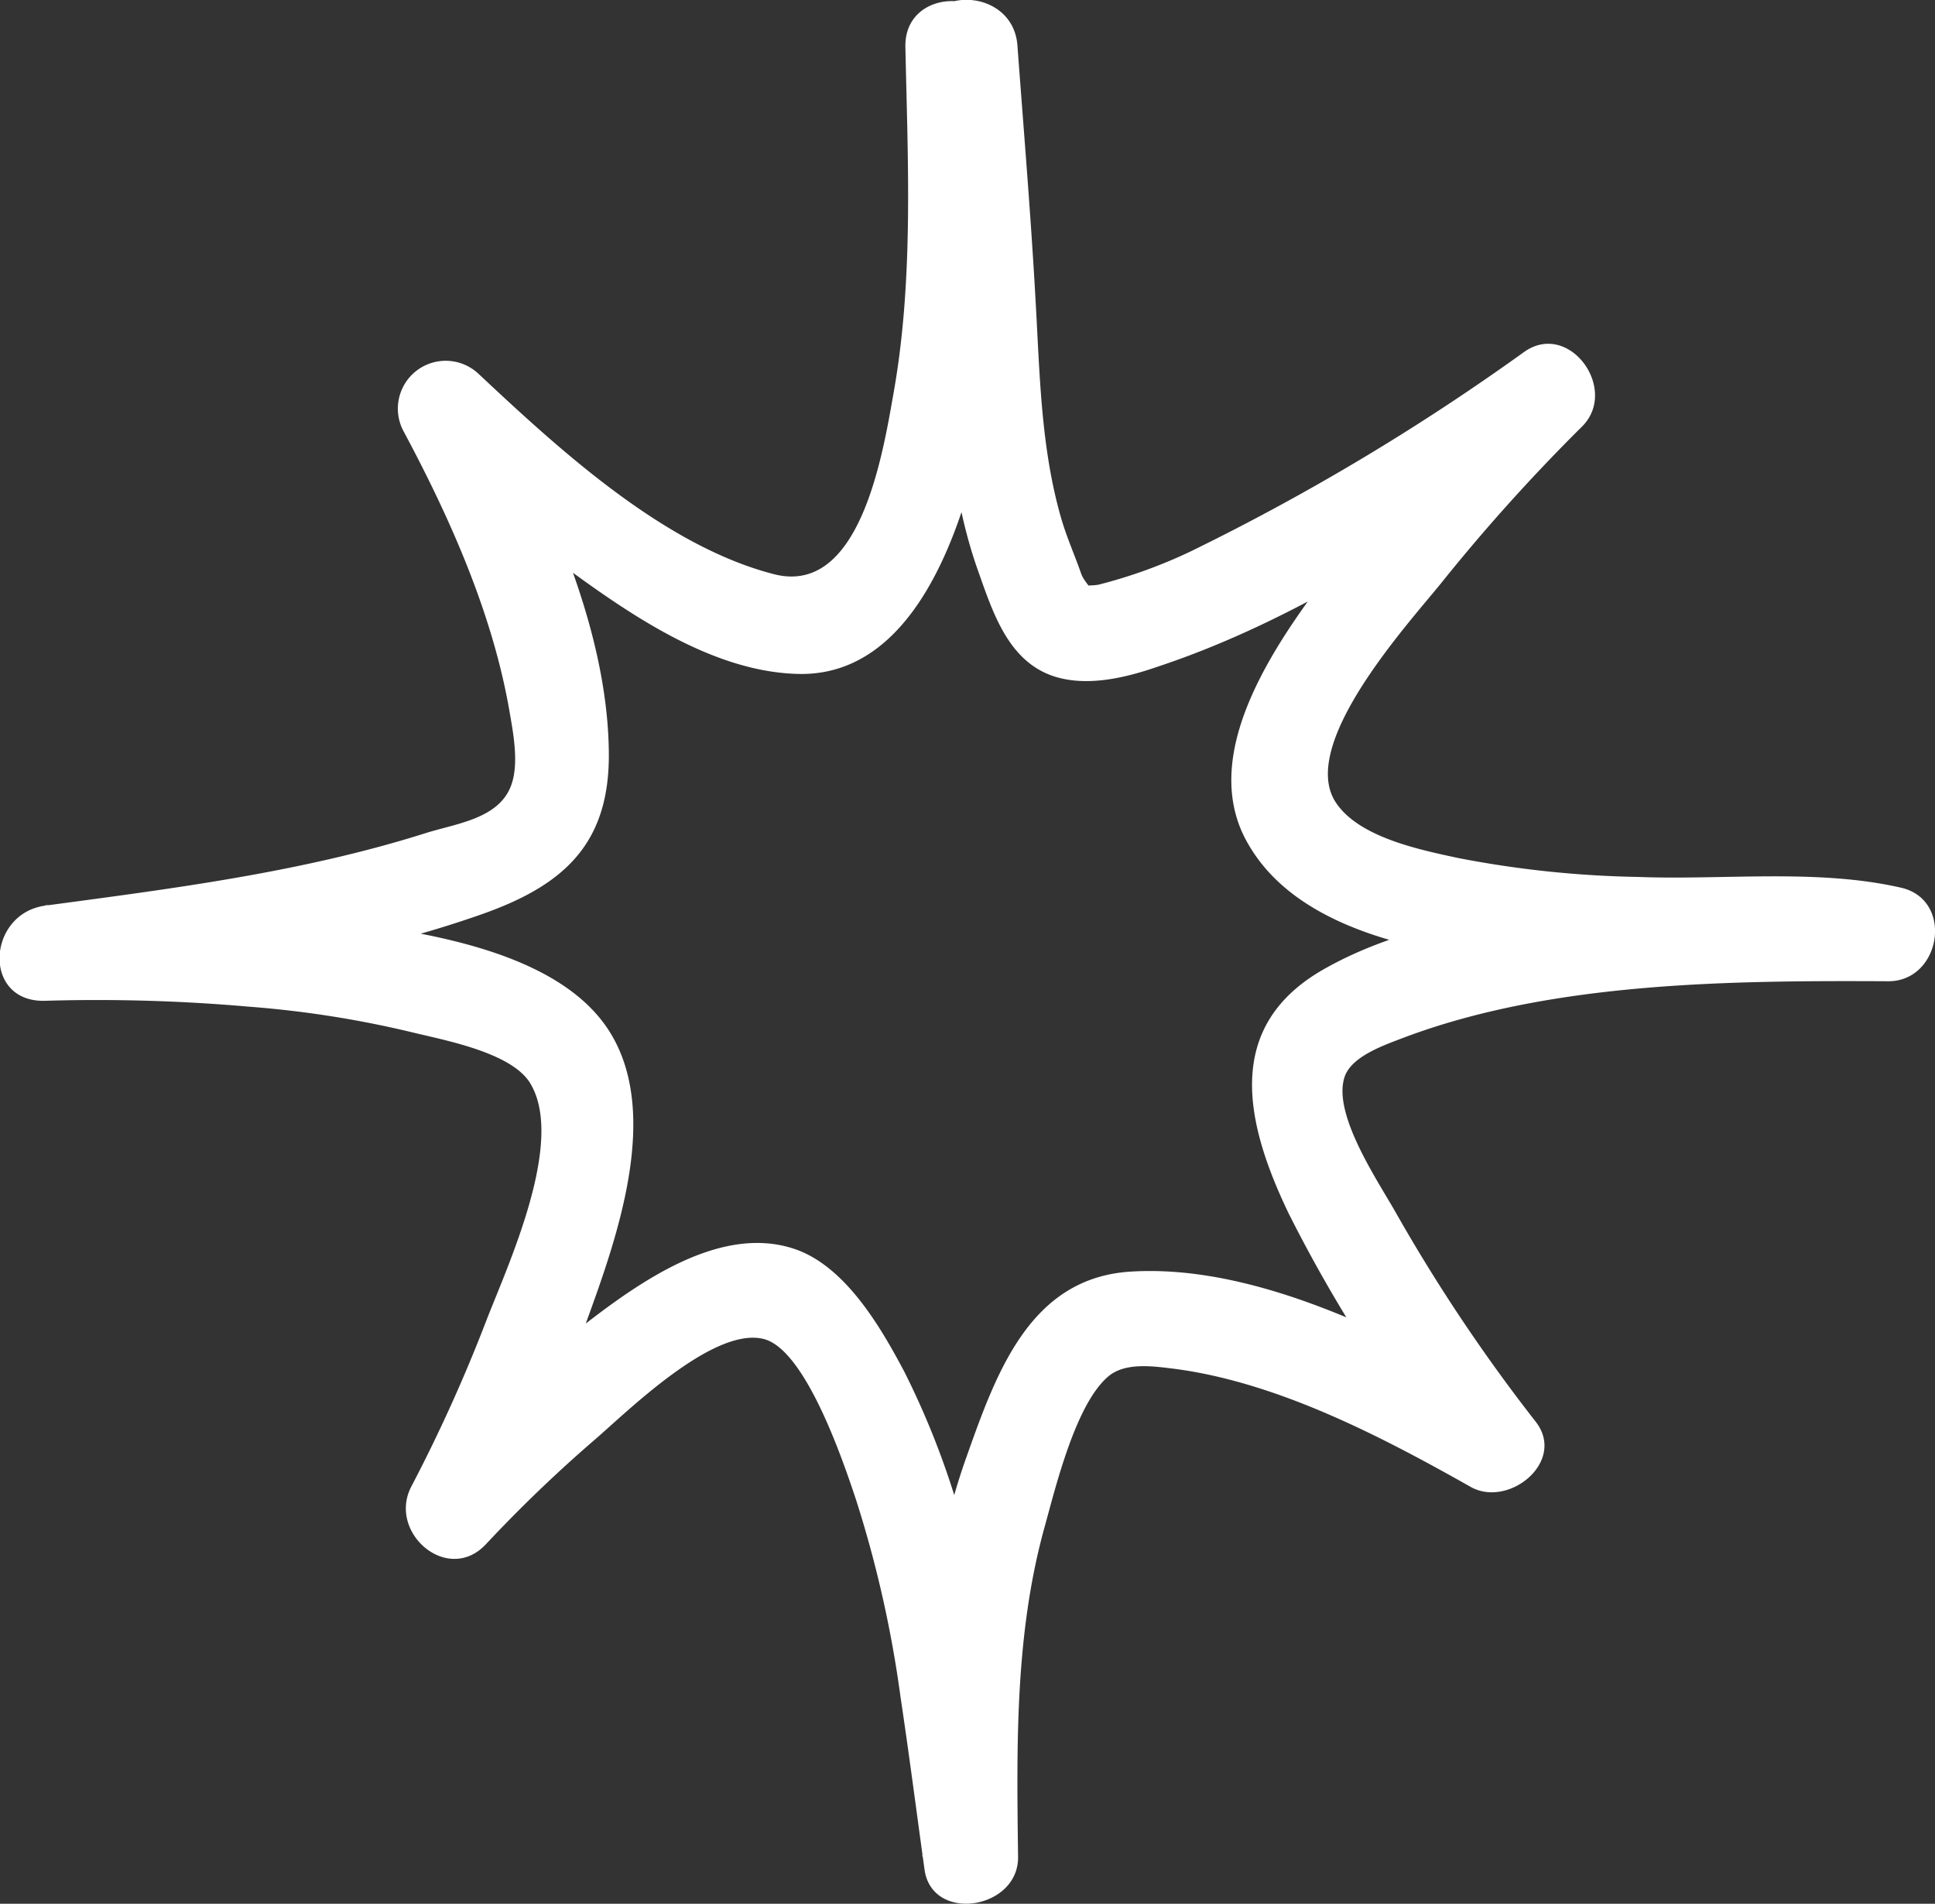 <svg id="Layer_1" data-name="Layer 1" xmlns="http://www.w3.org/2000/svg" viewBox="0 0 152.49 150.03">
  <rect x="0" y="0" width="152.49" height="150.03" fill="#333333" stroke="none"/>
  <title>sparkle</title>
  <path d="M927.49,319c.57,7.77,1.18,15.53,1.6,23.31.33,6.1.73,12.31,2.8,18.12,1.2,3.39,2.45,7.32,6.24,8.39,2.57.72,5.49,0,7.94-.85,11.68-3.87,22.61-11.37,32.64-18.36l-4.55-5.89a149.23,149.23,0,0,0-13.29,15.13c-4.27,5.58-11.76,15-8,22.54,4.08,8.05,15.93,9.43,23.8,10.17,5.18.5,10.39.58,15.6.63,3.33,0,7.06-.34,10.32.41l1-7.36c-6.09,0-12.2.26-18.26.79-8.58.74-18.56,1.44-26.21,5.8-7.93,4.52-6.17,12.13-2.76,19.23a115.2,115.2,0,0,0,12.94,20.18l5.13-5.13c-8.75-4.93-20.16-11.08-30.47-10.46-8,.47-10.64,8-13,14.65-3.59,10.08-3.59,20.87-3.46,31.44l7.36-1c-.9-6.49-1.62-13-2.9-19.48a64.51,64.51,0,0,0-5.88-17.71c-1.87-3.53-4.67-8.37-8.71-9.7-6.35-2.09-13.36,3.5-18,7.15a105,105,0,0,0-11.63,10.78l5.89,4.54A135.39,135.39,0,0,0,901,419.67c2.34-6.44,5.86-16.15,2-22.68-4.22-7.15-16.76-8.38-24.06-9.27a133.32,133.32,0,0,0-20.56-.94v7.5c11.6-1.56,23.39-2.89,34.48-6.82,6.4-2.27,10-5.54,9.93-12.69-.09-10-5.06-20.47-9.7-29.12l-5.89,4.54a125.8,125.8,0,0,0,11.52,9.48c5.33,3.92,12,8.69,18.94,8.88,8.36.24,12.13-9.32,13.92-16.09,2.85-10.81,2.32-22.25,2.08-33.31-.11-4.82-7.61-4.84-7.5,0,.19,9,.66,18.26-.92,27.2-.86,4.88-2.64,16.09-9.44,14.34-8.67-2.23-16.89-9.8-23.29-15.8a3.77,3.77,0,0,0-5.89,4.55c3.64,6.8,7,14.33,8.33,22,.31,1.78.82,4.36.06,6.1-1.07,2.46-4.3,2.81-6.7,3.57-9.71,3.07-19.87,4.35-29.93,5.7-4.61.62-5,7.66,0,7.5a136.94,136.94,0,0,1,16,.46,81.45,81.45,0,0,1,12.81,2c2.59.64,7.86,1.58,9.38,4,2.85,4.6-1.79,14.47-3.46,18.81a124.33,124.33,0,0,1-5.88,13c-1.91,3.63,2.88,7.79,5.89,4.54a110.6,110.6,0,0,1,8.63-8.28c2.59-2.24,9.33-8.9,13.27-7.87,3.34.88,6.34,9.93,7.26,12.69a90.74,90.74,0,0,1,3.5,15.54c.68,4.52,1.26,9.05,1.89,13.58.59,4.23,7.42,3.14,7.37-1-.11-8.7-.26-17.53,2.09-26,.86-3.08,2.46-9.82,5.11-11.94,1.29-1,3.31-.75,4.86-.56,8.2,1,16.47,5.31,23.61,9.34,3,1.69,7.55-2,5.13-5.13a134.66,134.66,0,0,1-11-16.43c-1.34-2.4-5-7.71-4.09-10.68.49-1.68,3.16-2.58,4.67-3.16,11.72-4.42,25.8-4.51,38.21-4.45,4.15,0,5.19-6.41,1-7.37-6.61-1.52-14-.59-20.71-.85a81.44,81.44,0,0,1-14.19-1.49c-3-.65-7.82-1.61-9.65-4.38-3-4.55,5.64-14,8.29-17.27a146.05,146.05,0,0,1,11.11-12.35c2.94-2.92-1-8.39-4.55-5.89a180.86,180.86,0,0,1-26.34,15.75,39.54,39.54,0,0,1-7.14,2.58c-.6.15-1.8,0-1.17.28,1.17.53,0-.33-.27-1.14-.53-1.51-1.16-2.91-1.6-4.45-1.6-5.61-1.66-11.45-2-17.23-.37-6.65-.93-13.29-1.42-19.93-.35-4.79-7.85-4.82-7.5,0Z" transform="translate(-854.81 -315.44)" fill="#fff"/>
</svg>
